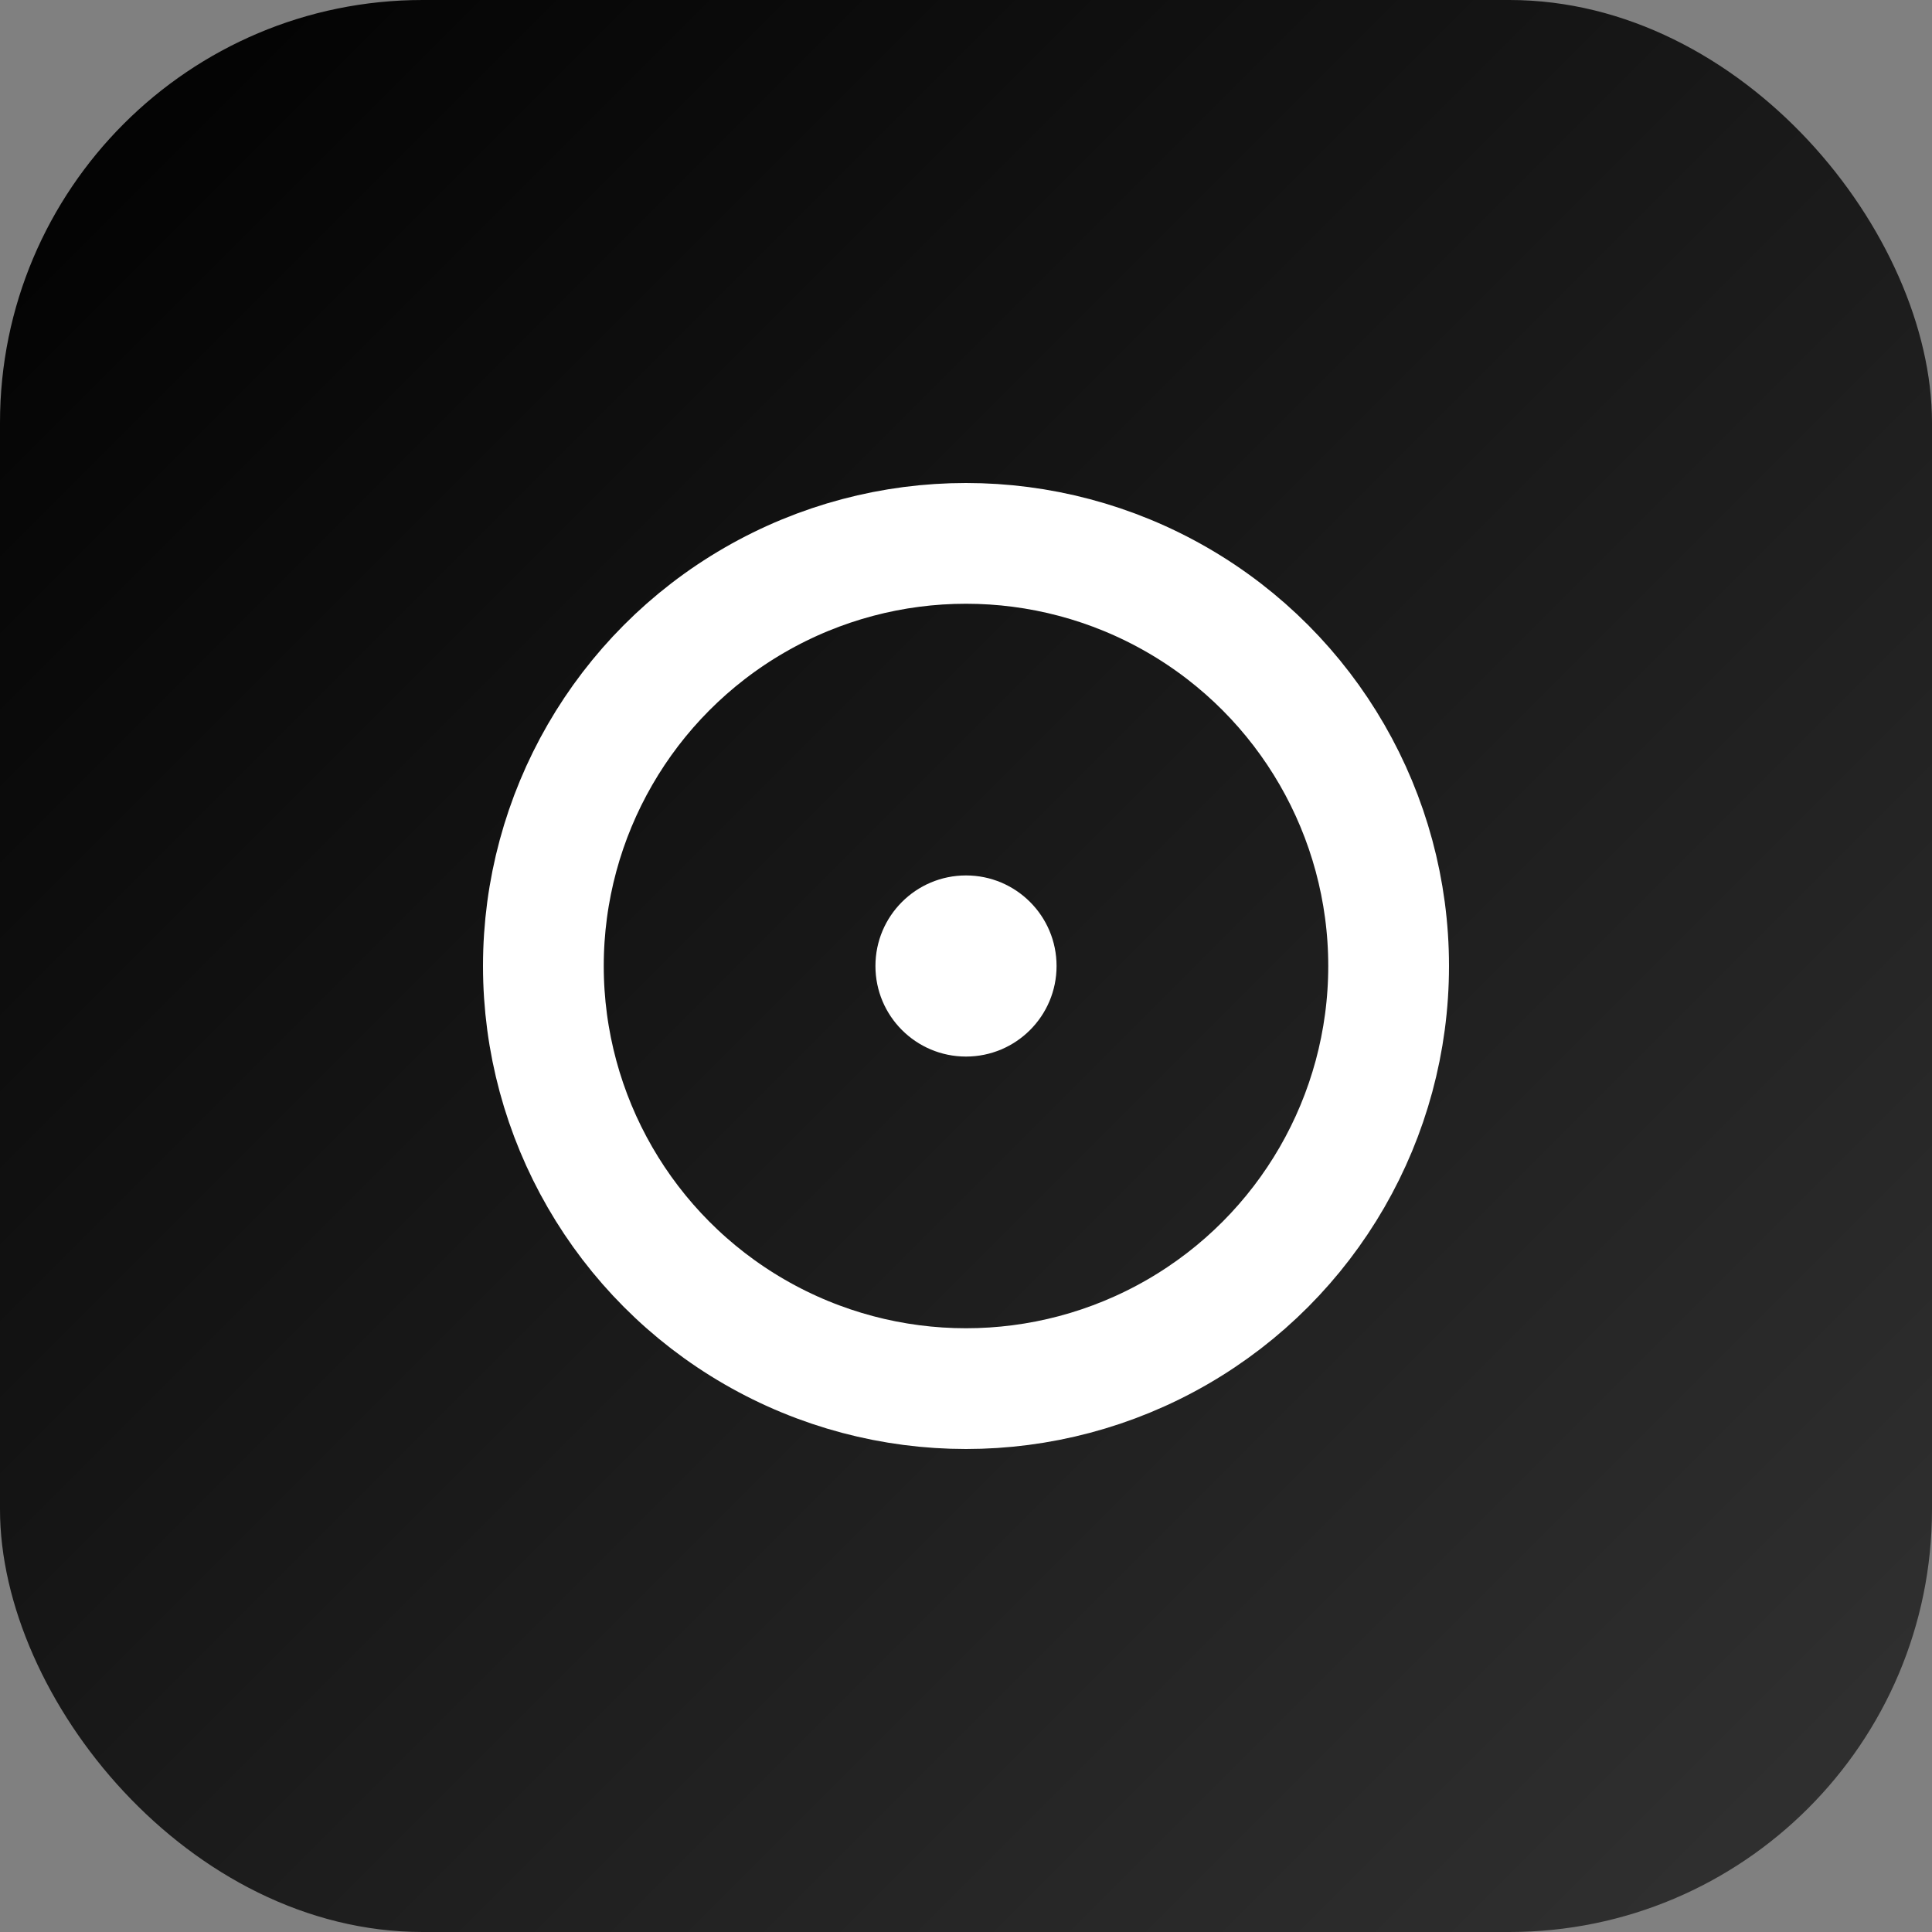 <svg xmlns="http://www.w3.org/2000/svg" viewBox="0 0 64 64">
  <rect x="0" y="0" width="64" height="64" fill="#808080" stroke="none"/>
  <defs><linearGradient id="g" x1="0" y1="0" x2="1" y2="1"><stop offset="0" stop-color="#000"/><stop offset="1" stop-color="#333"/></linearGradient></defs>
  <rect rx="14" ry="14" width="64" height="64" fill="url(#g)"/>
  <circle cx="32" cy="32" r="14" fill="none" stroke="#fff" stroke-width="4"/>
  <circle cx="32" cy="32" r="3" fill="#fff"/>
</svg>

